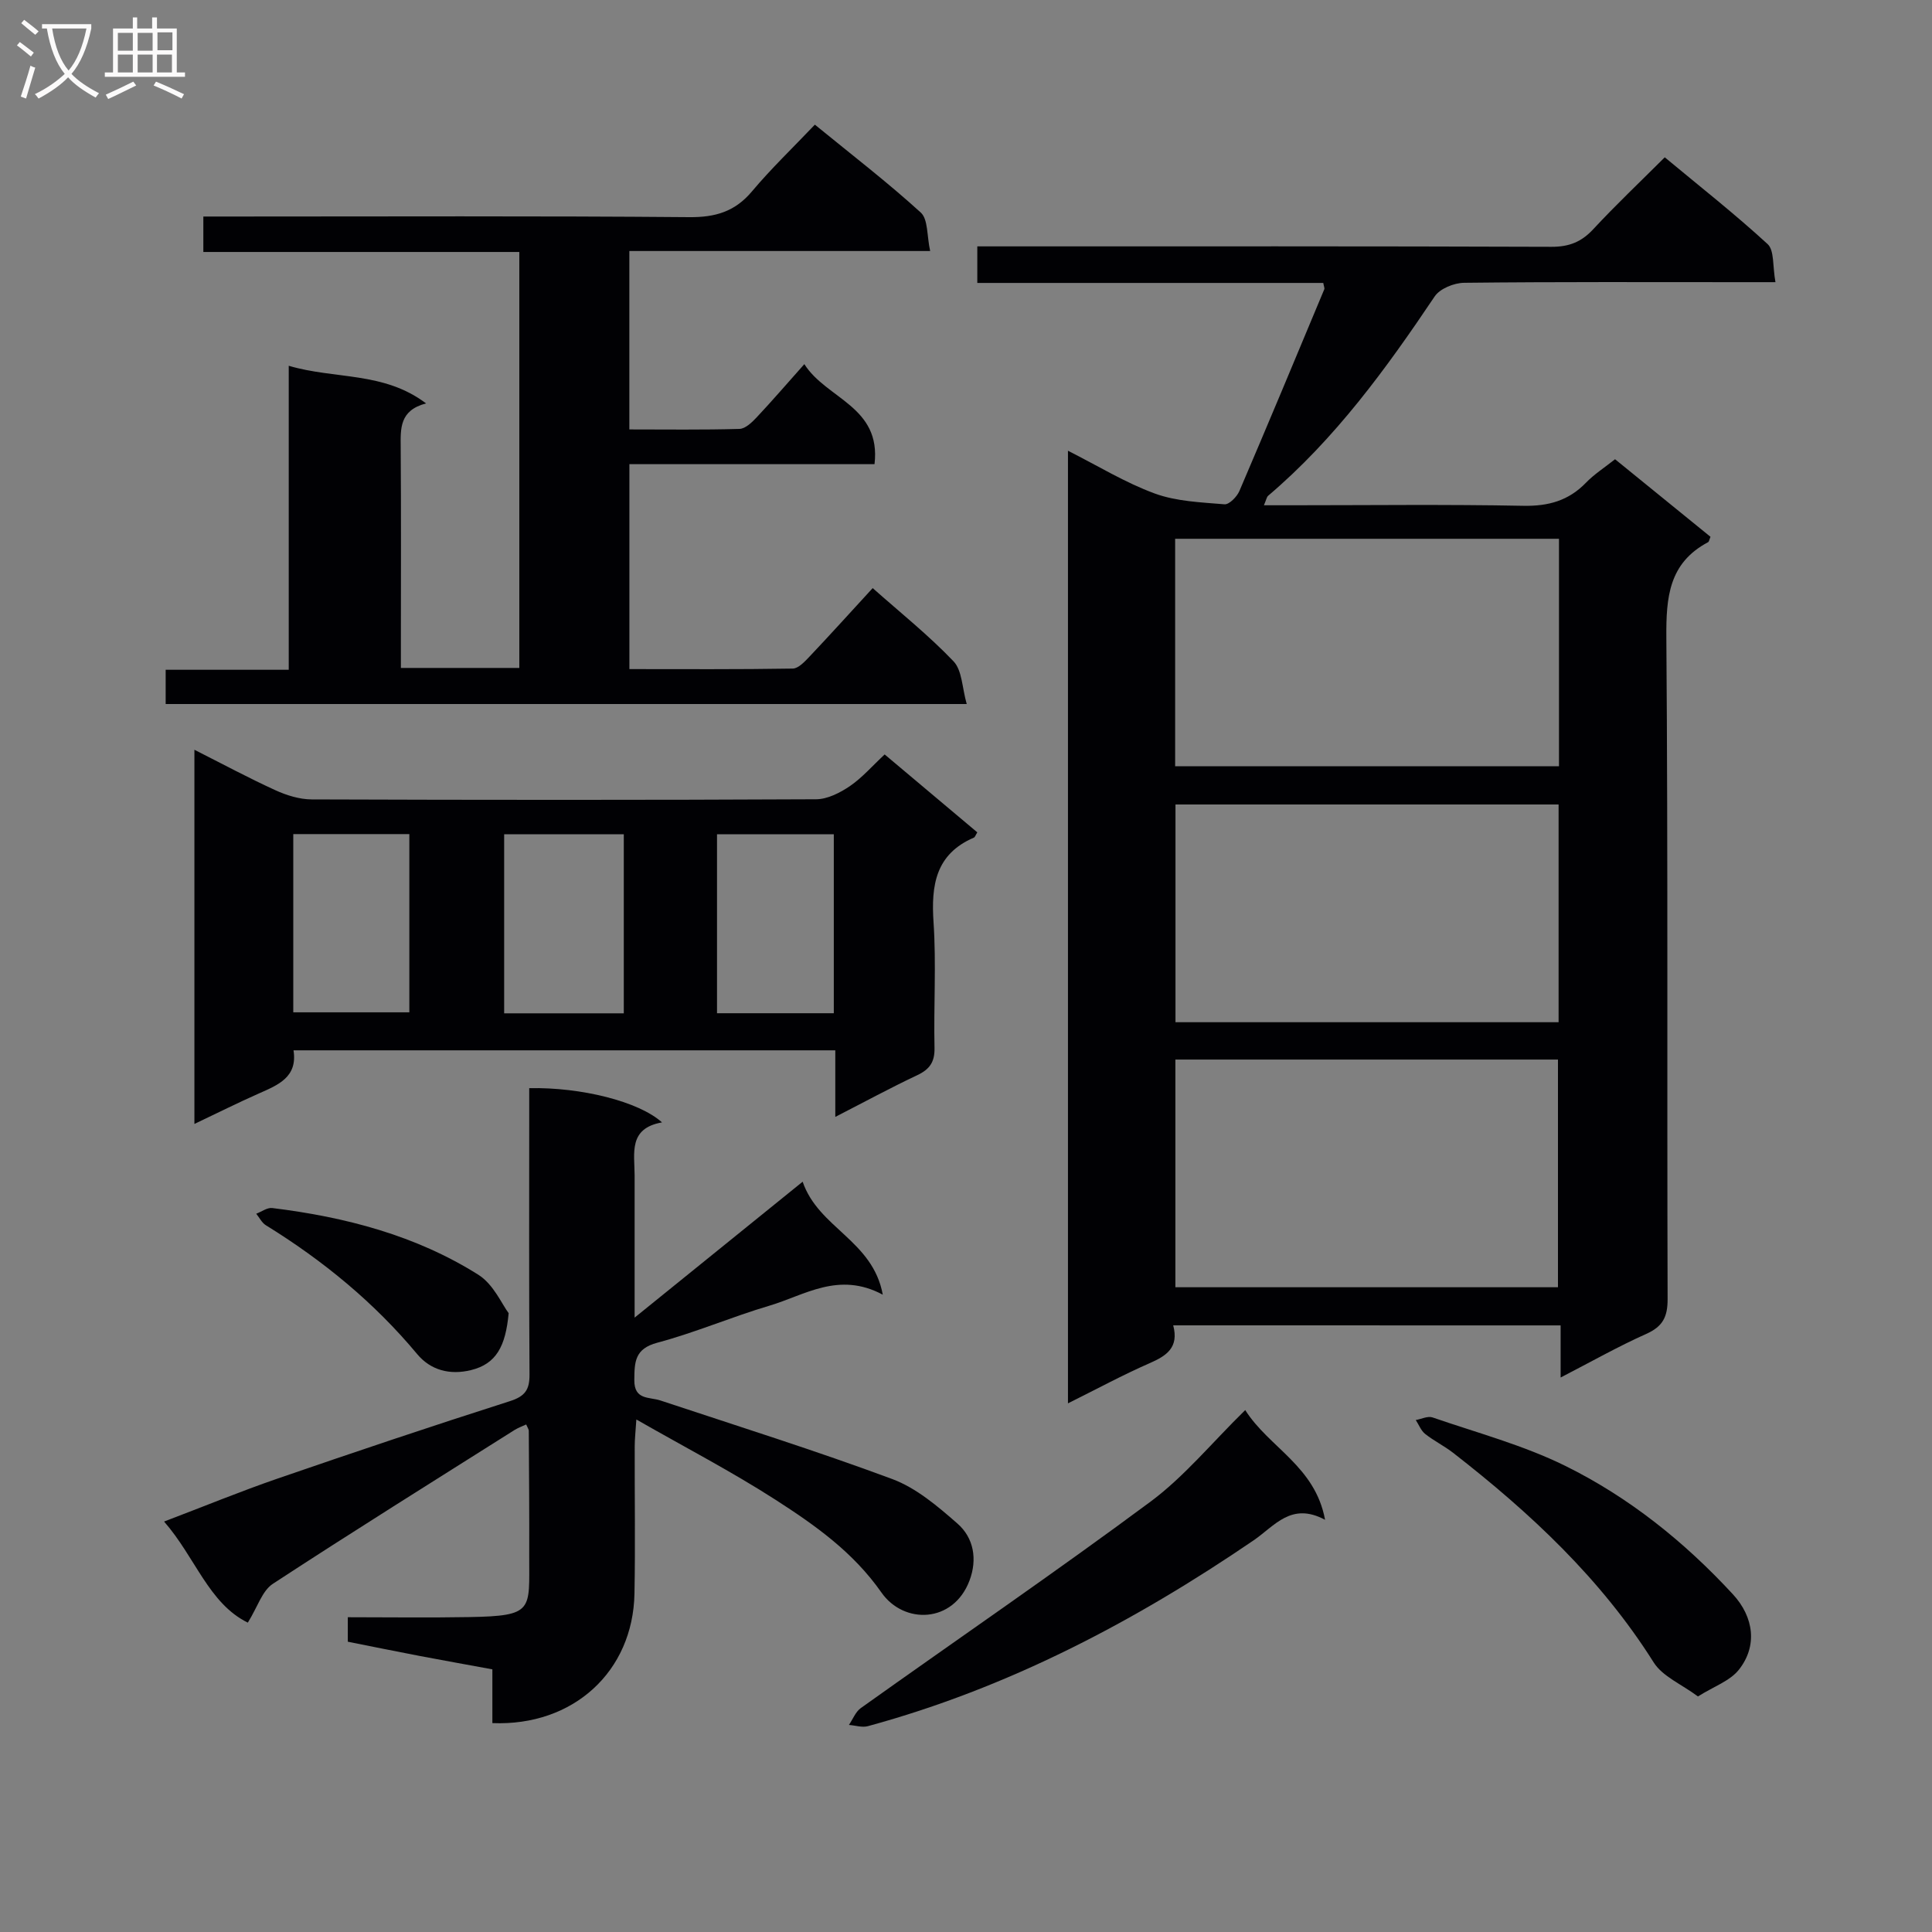 <svg enable-background="new 0 0 400 400" viewBox="0 0 400 400" xmlns="http://www.w3.org/2000/svg"><rect x="0" y="0" width="400" height="400" fill="#808080" stroke="none"/><g fill="#010104"><path d="m242.9 274.4c1.22 4.6-1.38 6.31-4.92 7.85-5.55 2.43-10.9 5.33-16.87 8.3 0-66.02 0-131.25 0-197.23 6.2 3.13 11.87 6.62 17.98 8.86 4.49 1.64 9.57 1.82 14.43 2.23.97.08 2.57-1.56 3.08-2.74 5.95-13.89 11.76-27.84 17.58-41.78.1-.23-.09-.59-.21-1.31-23.69 0-47.46 0-71.63 0 0-2.62 0-4.82 0-7.57h5.39c37.83 0 75.65-.05 113.48.09 3.66.01 6.22-1.01 8.68-3.67 4.63-4.99 9.59-9.68 14.78-14.86 7.18 5.97 14.49 11.71 21.3 17.97 1.41 1.3 1.01 4.57 1.62 7.88-2.64 0-4.55 0-6.47 0-19.33 0-38.66-.09-57.99.13-2.09.02-5.02 1.21-6.1 2.83-10.05 14.97-20.6 29.47-34.46 41.25-.32.27-.39.82-.89 1.98h5.72c16 0 32-.2 47.99.11 5.2.1 9.37-1.06 12.98-4.79 1.71-1.77 3.85-3.13 6.01-4.85 6.71 5.46 13.27 10.78 19.76 16.06-.25.57-.29 1.01-.51 1.12-8.12 4.31-8.69 11.39-8.63 19.72.35 45.66.12 91.32.26 136.98.01 3.68-.99 5.67-4.4 7.2-5.86 2.62-11.47 5.8-17.75 9.04 0-3.91 0-7.15 0-10.79-26.76-.01-53.14-.01-80.21-.01zm79.87-162.85c-26.83 0-53.16 0-79.47 0v47.09h79.47c0-15.78 0-31.21 0-47.09zm-79.42 107.82v47.14h79.21c0-15.86 0-31.4 0-47.14-26.49 0-52.61 0-79.21 0zm79.34-52.81c-26.72 0-53.07 0-79.32 0v45.08h79.32c0-15.06 0-29.83 0-45.08z"/><path d="m88.21 83.52c-5.54 1.45-5.28 5.24-5.25 9.15.1 13.49.04 26.99.04 40.48v5.14h24.52c0-28.7 0-57.09 0-86.12-21.8 0-43.51 0-65.42 0 0-2.69 0-4.76 0-7.34h6.13c31.49 0 62.98-.14 94.46.13 5.43.05 9.49-1.15 13.01-5.35 3.95-4.7 8.41-8.97 13.01-13.8 7.74 6.32 15.09 11.97 21.93 18.2 1.53 1.4 1.24 4.8 1.94 7.96-21.19 0-41.59 0-62.28 0v36.94c7.61 0 15.21.11 22.8-.11 1.21-.03 2.57-1.34 3.53-2.36 3.18-3.38 6.21-6.91 9.9-11.05 4.57 7.23 15.94 8.74 14.53 20.71-16.97 0-33.71 0-50.75 0v42.43c11.27 0 22.54.08 33.82-.11 1.19-.02 2.51-1.47 3.5-2.51 4.33-4.58 8.56-9.26 13.05-14.15 5.73 5.09 11.6 9.77 16.74 15.16 1.79 1.88 1.77 5.5 2.73 8.84-55.97 0-110.73 0-165.85 0 0-2.23 0-4.42 0-7.09h25.48c0-21.02 0-41.57 0-62.94 9.61 2.84 19.65 1.15 28.43 7.79z"/><path d="m166.18 244.66c3.29 9.63 14.52 12.12 16.59 23.39-9.15-4.89-16.16.12-23.51 2.29-7.79 2.31-15.32 5.56-23.16 7.65-4.71 1.25-4.74 4.01-4.77 7.75-.03 4.17 3.08 3.44 5.42 4.22 16.03 5.32 32.16 10.38 47.98 16.26 4.97 1.85 9.4 5.63 13.48 9.2 3.43 2.99 4.16 7.45 2.52 11.81-3.35 8.88-13.58 9.14-18.24 2.48-5.88-8.4-13.77-13.95-21.96-19.22-9.05-5.82-18.64-10.8-28.78-16.6-.15 2.43-.34 4-.34 5.57-.03 10.16.14 20.32-.05 30.48-.3 16.12-12.66 27.49-29.42 26.81 0-3.55 0-7.15 0-11.13-5.25-.97-10.09-1.83-14.93-2.75-4.88-.93-9.76-1.93-15-2.97 0-1.55 0-3.08 0-5.07 8.47 0 16.77.12 25.07-.03 13.53-.23 12.46-1.4 12.49-12.59.03-8.66-.04-17.32-.09-25.98 0-.29-.23-.59-.54-1.31-.81.38-1.66.68-2.4 1.14-16.72 10.56-33.51 21.03-50.06 31.86-2.2 1.44-3.15 4.78-5.17 8.03-8.1-3.97-10.86-13.53-17.34-20.93 8.34-3.17 15.82-6.25 23.45-8.88 15.99-5.51 32.02-10.9 48.13-16.04 3.18-1.01 4.1-2.39 4.08-5.54-.12-17.99-.06-35.98-.06-53.97 0-1.77 0-3.55 0-5.3 10.71-.22 22.69 2.75 27.49 7.09-7 1.23-5.68 6.37-5.67 10.96.01 8.16 0 16.32 0 24.49v4.97c11.76-9.5 22.94-18.55 34.79-28.14z"/><path d="m183.16 156.2c6.57 5.53 12.89 10.84 19.18 16.13-.35.55-.46.98-.71 1.09-7.92 3.42-8.87 9.83-8.35 17.53.58 8.62.01 17.32.2 25.98.07 2.96-1.01 4.47-3.6 5.69-5.5 2.59-10.85 5.5-16.94 8.62 0-5.05 0-9.29 0-13.78-37.52 0-74.6 0-112.17 0 .87 5.55-3.17 7.16-7.17 8.93-4.36 1.93-8.63 4.07-13.35 6.31 0-25.99 0-51.38 0-77.47 5.82 2.94 11.19 5.83 16.73 8.36 2.34 1.07 5.02 1.91 7.55 1.92 34.81.12 69.63.14 104.44-.03 2.36-.01 4.96-1.35 7-2.73 2.55-1.75 4.64-4.18 7.19-6.55zm-54.01 53.6c0-12.63 0-24.82 0-37.08-8.55 0-16.64 0-24.77 0v37.08zm43.48-.02c0-12.61 0-24.79 0-37.05-8.29 0-16.2 0-24.18 0v37.05zm-111.91-37.09v36.9h24.03c0-12.44 0-24.53 0-36.9-8.01 0-15.76 0-24.03 0z"/><path d="m257.81 291.94c4.93 7.79 14.48 11.59 16.53 22.72-7-3.76-10.42 1.26-14.79 4.25-24.67 16.83-50.86 30.58-79.85 38.47-1.2.33-2.62-.15-3.94-.25.81-1.18 1.37-2.71 2.46-3.49 20-14.26 40.29-28.13 60.01-42.76 6.99-5.2 12.66-12.16 19.58-18.94z"/><path d="m351.54 351.23c-3.39-2.53-7.32-4.13-9.16-7.04-10.92-17.34-25.57-30.99-41.54-43.41-1.83-1.42-3.96-2.46-5.78-3.9-.86-.69-1.3-1.9-1.94-2.88 1.16-.2 2.48-.87 3.46-.54 9.24 3.19 18.81 5.74 27.51 10.04 13.19 6.51 24.66 15.72 34.68 26.57 4.4 4.77 5.1 10.76 1.25 15.62-1.84 2.33-5.18 3.47-8.48 5.54z"/><path d="m105.31 271.88c-.63 6.91-2.6 10.5-7.77 11.78-4.45 1.1-8.42-.01-11.17-3.31-8.93-10.72-19.52-19.39-31.33-26.68-.83-.51-1.33-1.57-1.99-2.38 1.11-.42 2.28-1.31 3.32-1.18 15.12 1.86 29.72 5.65 42.69 13.83 3.12 1.97 4.86 6.1 6.25 7.94z"/></g><path d="m6.4 11.7c-1-.8-1.9-1.6-2.9-2.3l.6-.7c.9.7 1.9 1.4 2.9 2.2zm-2.1 8.3c.7-2.1 1.4-4.2 2-6.4.2.1.6.3 1 .4-.7 2.3-1.3 4.4-1.9 6.4zm3-12.8c-1.1-.9-2.1-1.7-2.9-2.4l.6-.7c1 .8 2 1.5 3 2.4zm1.4-1.3v-.9h10.2v.9c-.9 4.2-2.3 7.3-4.1 9.4 1.3 1.4 3.2 2.7 5.7 4-.2.2-.4.5-.7.9-2.5-1.4-4.4-2.7-5.7-4.2-1.4 1.5-3.5 3-6.1 4.4 0 0 0 0-.1-.1-.3-.4-.5-.7-.7-.8 2.7-1.3 4.7-2.8 6.2-4.2-1.8-2.2-3-5.3-3.7-9.4zm9.2 0h-7.1c.6 3.8 1.7 6.7 3.4 8.7 1.7-2 2.9-4.8 3.7-8.7z" fill="#fbfafa"/><path d="m31.6 3.6h.9v2.3h4.1v9.1h1.7v.9h-16.6v-.9h1.7v-9.1h4.1v-2.3h.9v2.3h3.1v-2.3zm-4 13.3.6.8c-1.9.9-3.8 1.9-5.8 2.8-.2-.3-.3-.6-.5-.9 2-.9 3.9-1.8 5.7-2.7zm-3.2-10.1v3.7h3.1v-3.7zm0 4.5v3.7h3.1v-3.7zm4.1-4.5v3.7h3.1v-3.7zm0 4.5v3.7h3.1v-3.7zm9.1 9.1c-2.1-1.1-4.1-2-5.8-2.7l.5-.8c2.2.9 4.1 1.8 5.8 2.6zm-1.9-13.7h-3.1v3.7h3.1v-3.6zm-3.2 4.6v3.7h3.1v-3.7z" fill="#fbfafa"/></svg>